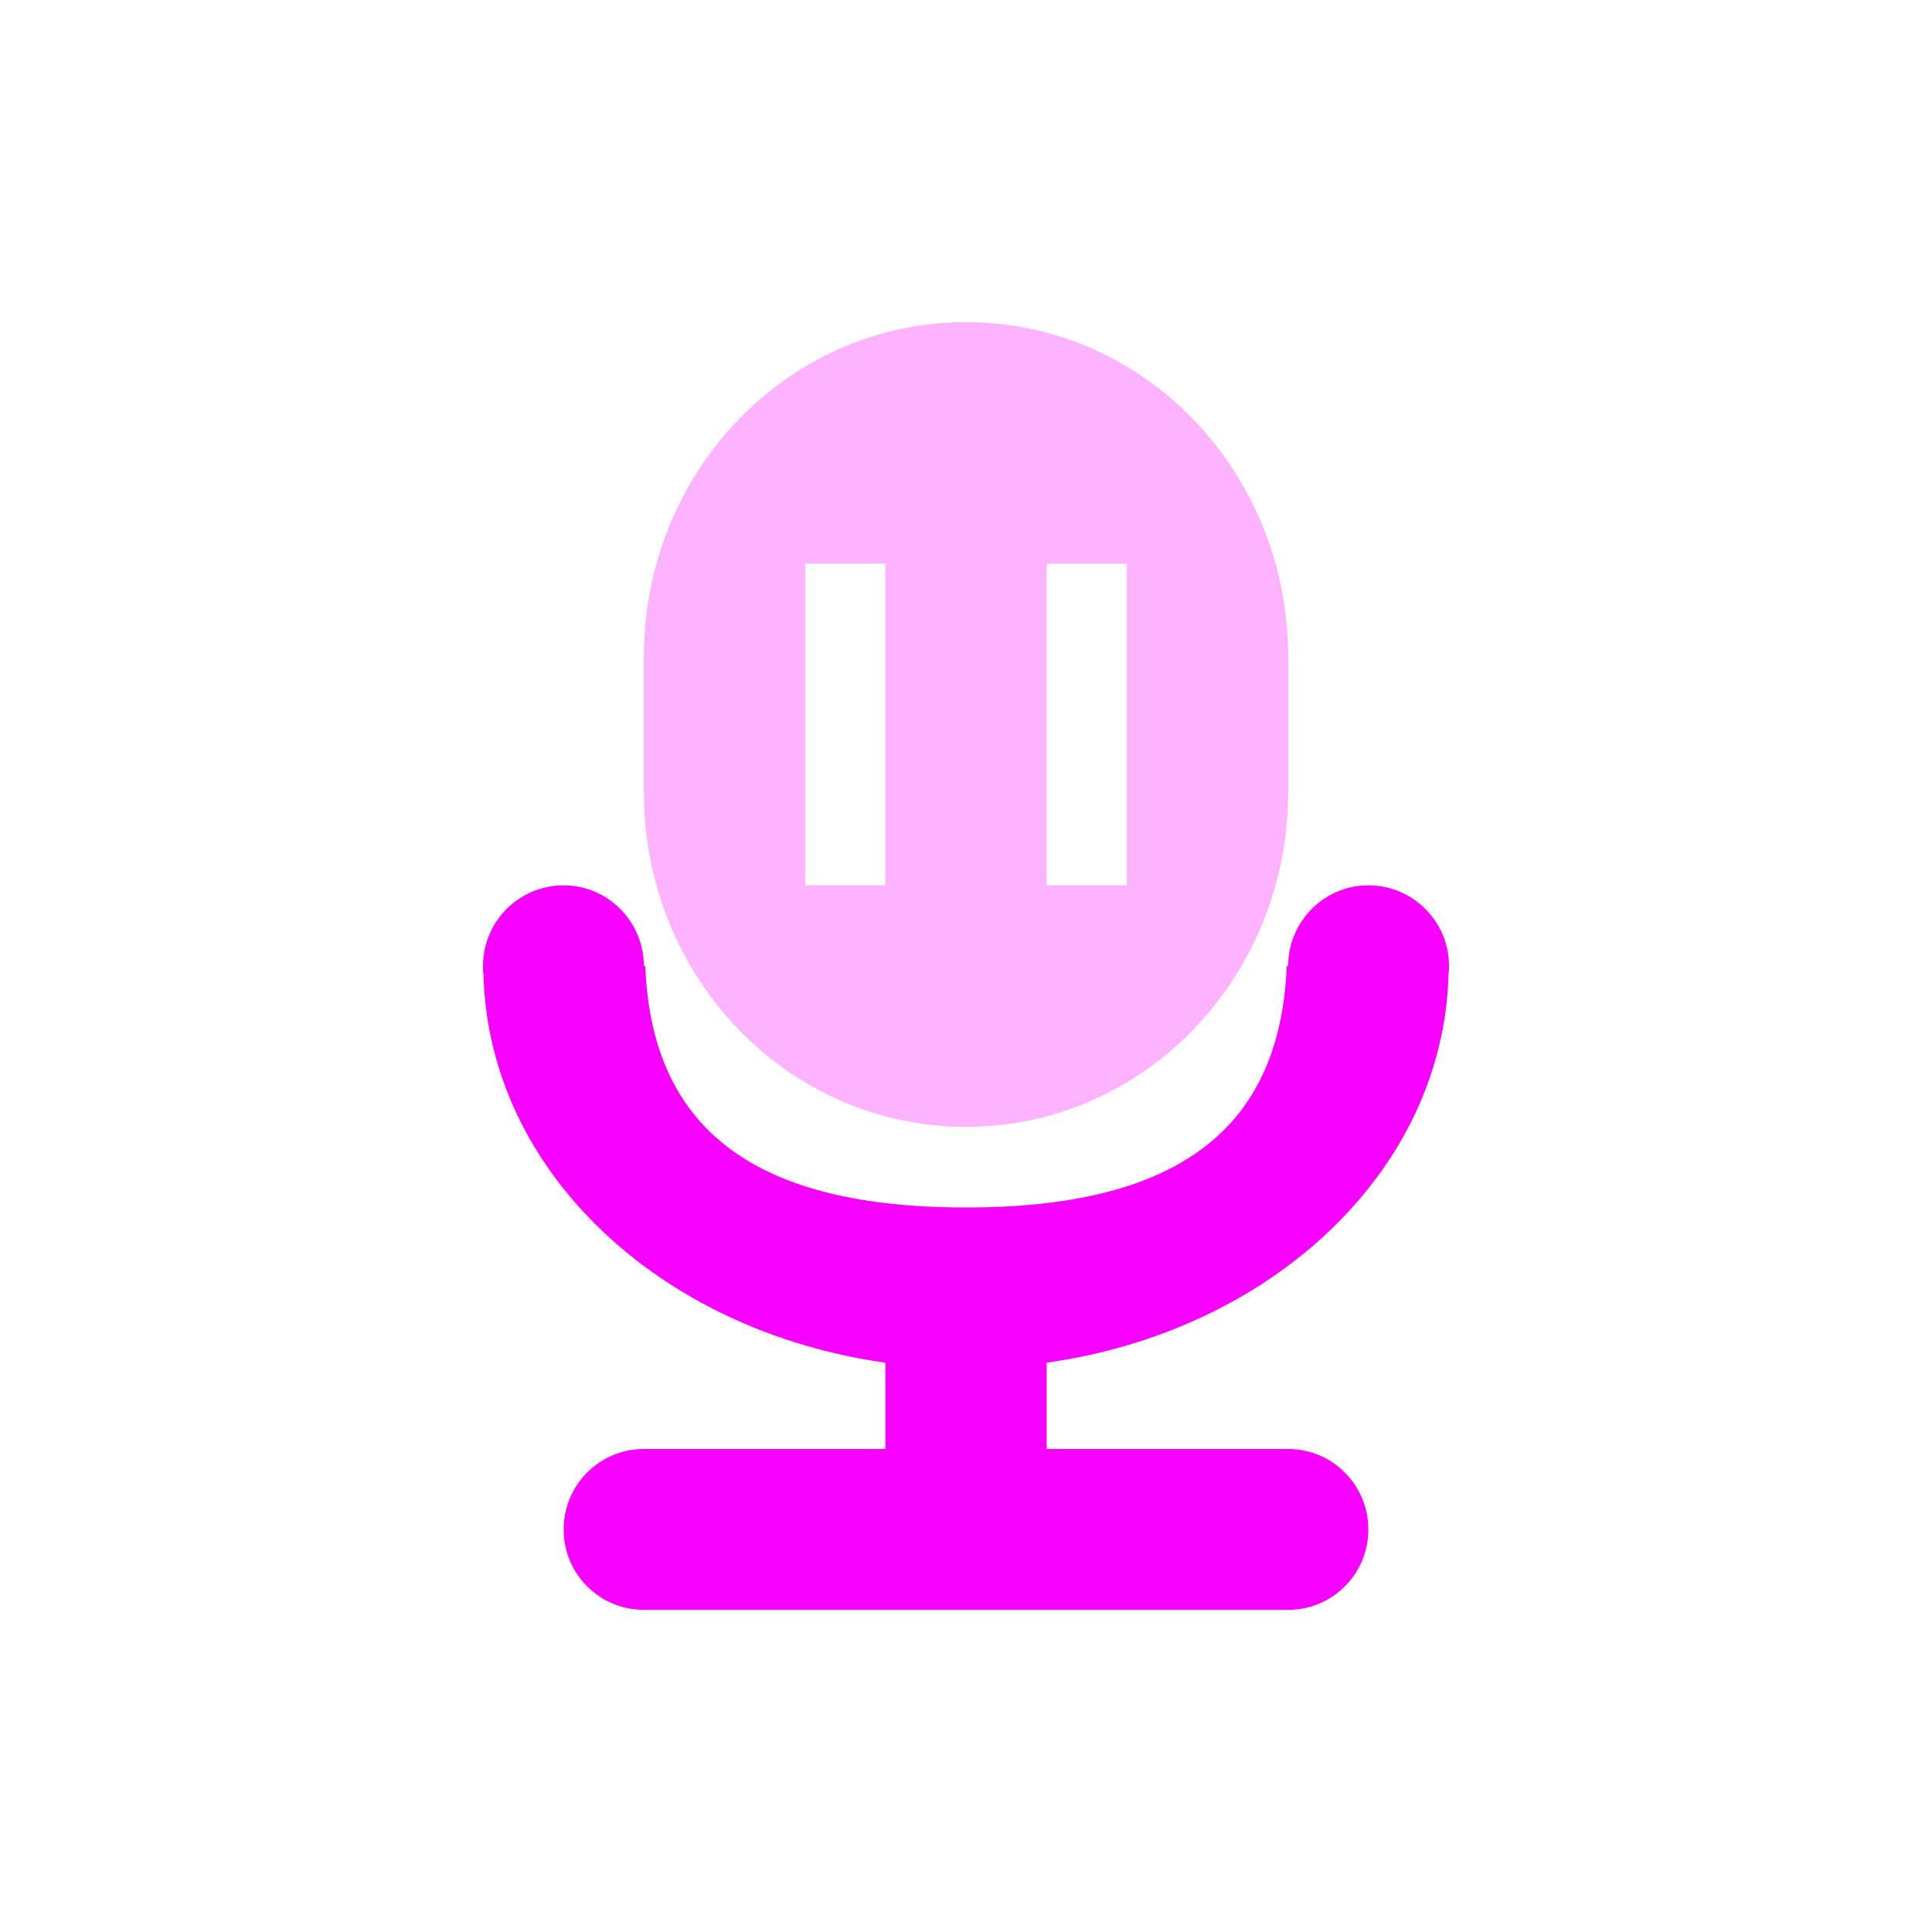 <svg xmlns="http://www.w3.org/2000/svg" xmlns:xlink="http://www.w3.org/1999/xlink" width="16" height="16" viewBox="0 0 16 16" version="1.1">
<defs>
<filter id="alpha" filterUnits="objectBoundingBox" x="0%" y="0%" width="100%" height="100%">
  <feColorMatrix type="matrix" in="SourceGraphic" values="0 0 0 0 1 0 0 0 0 1 0 0 0 0 1 0 0 0 1 0"/>
</filter>
<mask id="mask0">
  <g filter="url(#alpha)">
<rect x="0" y="0" width="16" height="16" style="fill:rgb(0%,0%,0%);fill-opacity:0.3;stroke:none;"/>
  </g>
</mask>
<clipPath id="clip1">
  <rect x="0" y="0" width="16" height="16"/>
</clipPath>
<g id="surface5" clip-path="url(#clip1)">
<path style=" stroke:none;fill-rule:nonzero;fill:rgb(96.863%,0%,100%);fill-opacity:1;" d="M 8 2.668 C 6.523 2.668 5.332 3.906 5.332 5.445 L 5.332 6.555 C 5.332 8.094 6.523 9.332 8 9.332 C 9.477 9.332 10.668 8.094 10.668 6.555 L 10.668 5.445 C 10.668 3.906 9.477 2.668 8 2.668 Z M 6.668 4.668 L 7.332 4.668 L 7.332 7.332 L 6.668 7.332 Z M 8.668 4.668 L 9.332 4.668 L 9.332 7.332 L 8.668 7.332 Z M 8.668 4.668 "/>
</g>
</defs>
<g id="surface1">
<path style=" stroke:none;fill-rule:nonzero;fill:rgb(96.863%,0%,100%);fill-opacity:1;" d="M 4.668 7.332 C 4.297 7.332 4 7.633 4 8 C 4 8.023 4 8.051 4.004 8.074 C 4.047 9.699 5.465 11.023 7.332 11.285 L 7.332 12 L 5.332 12 C 4.965 12 4.668 12.297 4.668 12.668 C 4.668 13.035 4.965 13.332 5.332 13.332 L 10.668 13.332 C 11.035 13.332 11.332 13.035 11.332 12.668 C 11.332 12.297 11.035 12 10.668 12 L 8.668 12 L 8.668 11.285 C 10.535 11.023 11.957 9.691 11.996 8.066 C 12 8.043 12 8.023 12 8 C 12 7.633 11.703 7.332 11.332 7.332 C 10.965 7.332 10.668 7.633 10.668 8 L 10.656 8 C 10.602 9.379 9.715 10 8 10 C 6.285 10 5.398 9.379 5.344 8 L 5.332 8 C 5.332 7.633 5.035 7.332 4.668 7.332 Z M 4.668 7.332 "/>
<use xlink:href="#surface5" mask="url(#mask0)"/>
</g>
</svg>
